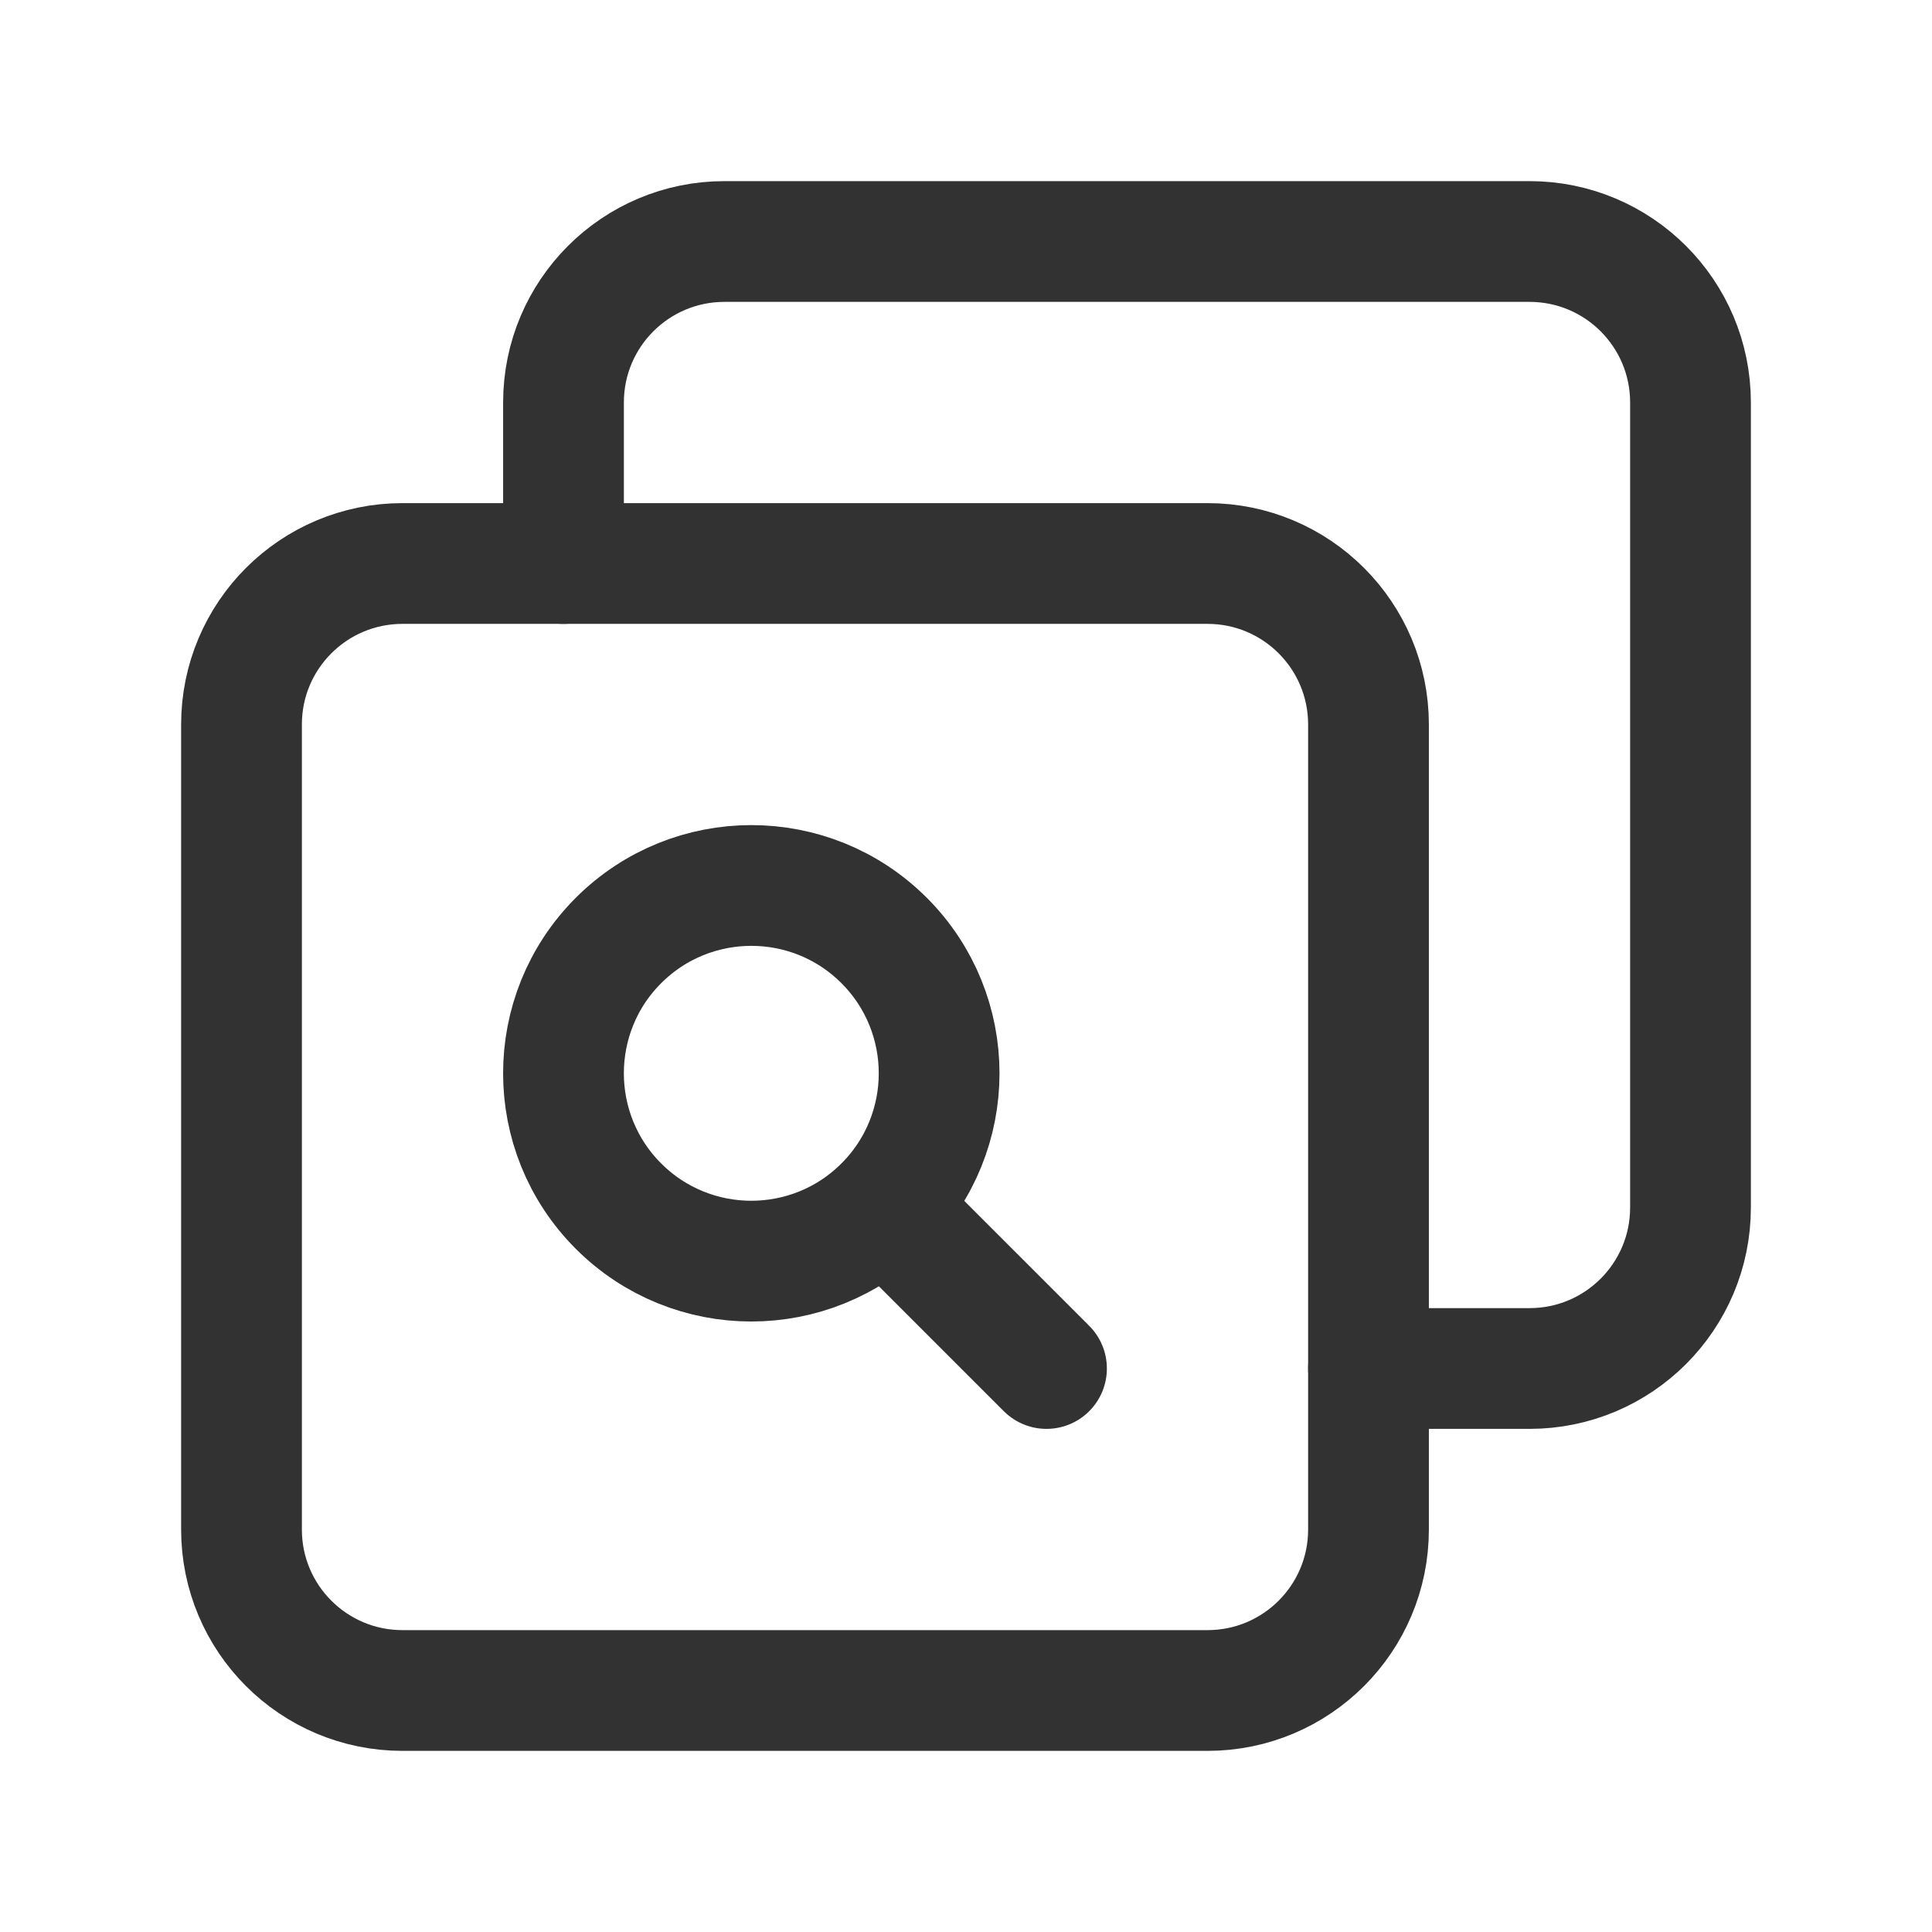 <?xml version="1.0" encoding="utf-8"?>
<!-- Generator: Adobe Illustrator 24.0.2, SVG Export Plug-In . SVG Version: 6.00 Build 0)  -->
<svg version="1.1" id="Layer_3" xmlns="http://www.w3.org/2000/svg" xmlns:xlink="http://www.w3.org/1999/xlink" x="0px" y="0px"
	 width="24px" height="24px" viewBox="0 0 24 24" enable-background="new 0 0 24 24" xml:space="preserve">
<g>
	<g>
		<path fill="none" stroke="#323232" stroke-width="1.5" stroke-linecap="round" stroke-linejoin="round" d="M13,17l-2.013-2.013"/>
		<path fill="none" stroke="#323232" stroke-width="1.5" stroke-linecap="round" stroke-linejoin="round" d="M10.983,11.683
			c0.911,0.911,0.911,2.389,0,3.3s-2.389,0.911-3.3,0s-0.911-2.389,0-3.3C8.595,10.772,10.072,10.772,10.983,11.683"/>
		<path fill="none" stroke="#323232" stroke-width="1.5" stroke-linecap="round" stroke-linejoin="round" d="M15,21H5
			c-1.105,0-2-0.895-2-2V9c0-1.105,0.895-2,2-2h10c1.105,0,2,0.895,2,2v10C17,20.105,16.105,21,15,21z"/>
		<path fill="none" stroke="#323232" stroke-width="1.5" stroke-linecap="round" stroke-linejoin="round" d="M7,7V5
			c0-1.105,0.895-2,2-2h10c1.105,0,2,0.895,2,2v10c0,1.105-0.895,2-2,2h-2"/>
	</g>
	<path fill="none" d="M0,0h24v24H0V0z"/>
</g>
</svg>
